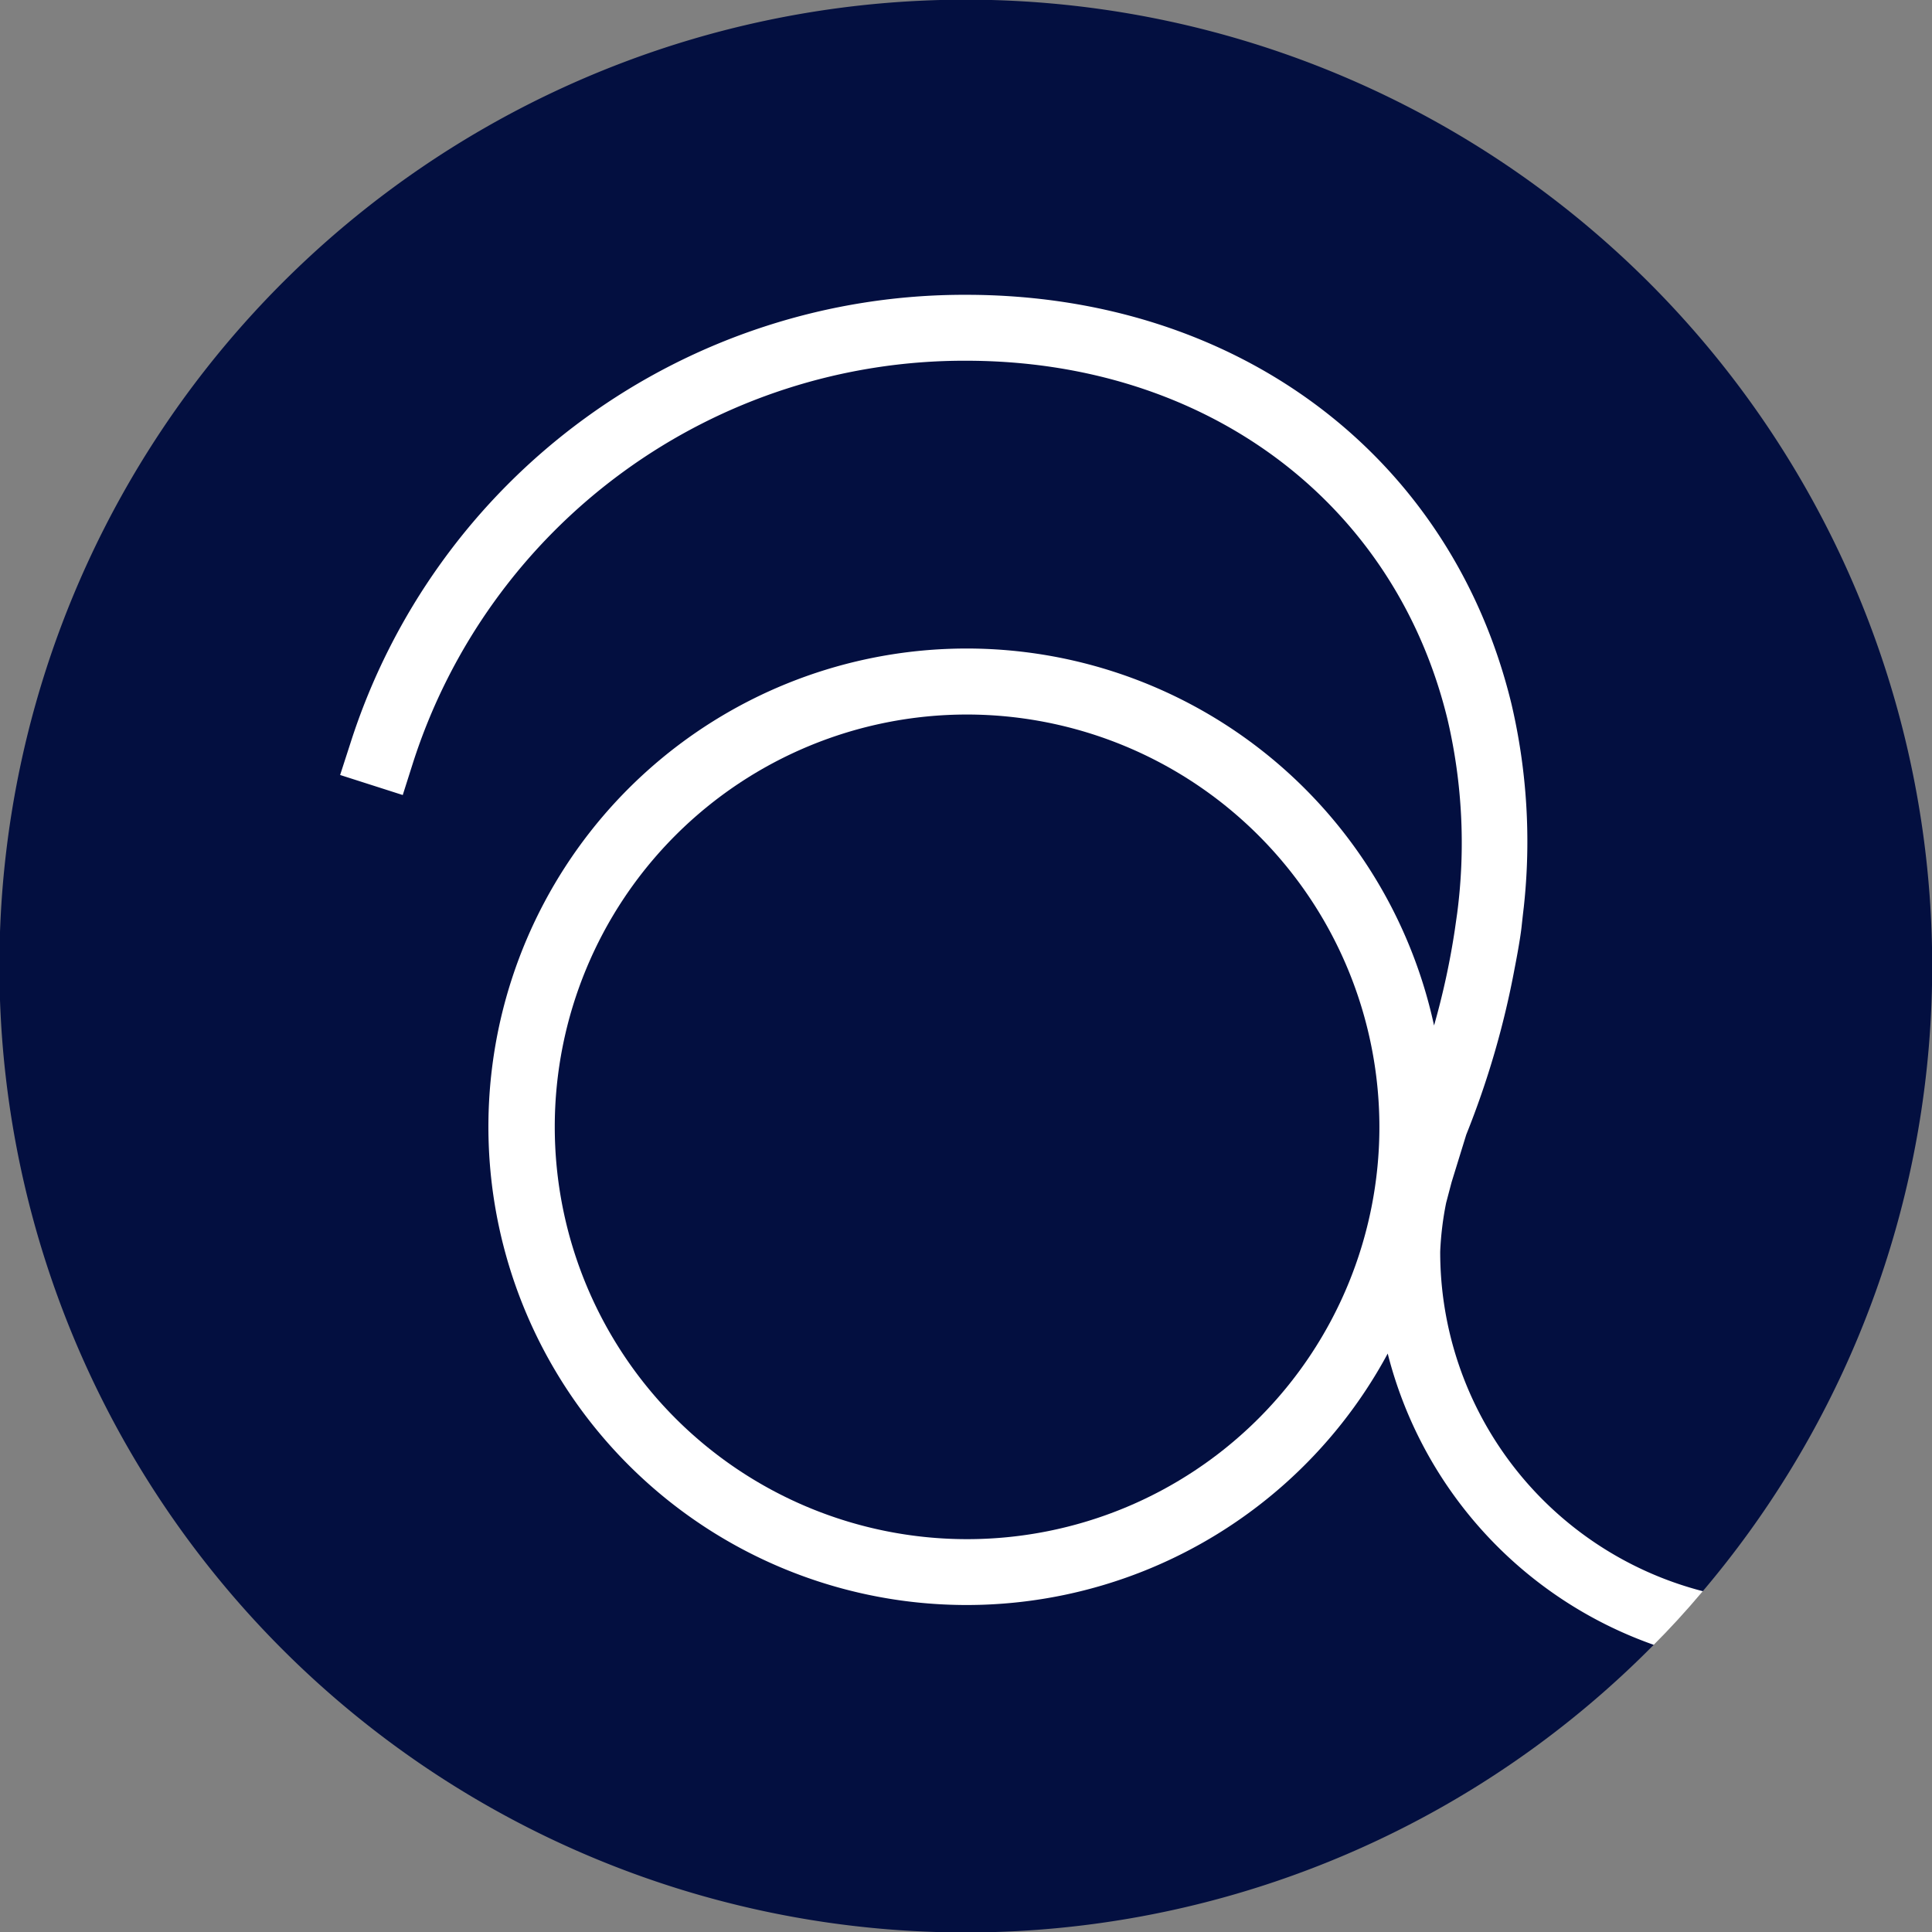 <?xml version="1.0" encoding="UTF-8" standalone="no"?>
<svg
   xmlns:dc="http://purl.org/dc/elements/1.1/"
   xmlns:cc="http://creativecommons.org/ns#"
   xmlns:rdf="http://www.w3.org/1999/02/22-rdf-syntax-ns#"
   xmlns:svg="http://www.w3.org/2000/svg"
   xmlns="http://www.w3.org/2000/svg"
   version="1.1"
   viewBox="0 0 169.67 169.67"
   data-name="Lager 1"
   id="Lager_1">
  <rect x="0" y="0" width="169.67" height="169.67" fill="#808080" stroke="none"/>
  <defs
     id="defs4">
    <style
       id="style2">.cls-1{fill:#030f40;}</style>
  </defs>
  <title
     id="title6">Adaptive log A svg</title>
  <g
     id="layer2">
    <path
       id="path4572"
       d="M 149.54,139.74 143.608,51.584 93.103,21.209 43.855,27.499 23.006,85.194 48.349,141.452 119.344,151.157 145.23,144.45 c 1.317,-1.317 2.724,-2.825 4.31,-4.71 z"
       style="fill:#ffffff;stroke:none;stroke-width:1px;stroke-linecap:butt;stroke-linejoin:miter;stroke-opacity:1" />
  </g>
  <g
     id="layer1">
    <path
       id="path8"
       transform="translate(-21.34,-22.18)"
       d="M143.21,141.05a42,42,0,1,1,4.07-28.81,67,67,0,0,0,1.82-8.38l.21-1.47a47.64,47.64,0,0,0-.84-17c-4.64-19.15-21.24-31.53-42.3-31.53A50.85,50.85,0,0,0,57.59,89.23L56.71,92l-5.5-1.76.89-2.75a56.59,56.59,0,0,1,54.07-39.42c23.82,0,42.62,14.11,47.91,35.94a53,53,0,0,1,1.08,17.84s-.09.75-.19,1.69c-.14,1.3-.61,3.66-.61,3.66a76.81,76.81,0,0,1-4.25,14.62L148.82,126l-.48,1.82a27.44,27.44,0,0,0-.52,4.27,30.76,30.76,0,0,0,23.06,29.83,84.87,84.87,0,1,0-4.31,4.71A36.67,36.67,0,0,1,143.21,141.05Z"
       class="cls-1"
       style="" />
    <path
       transform="translate(-21.34,-22.18)"
       id="path10"
       d="M106.27,84.93a36.21,36.21,0,1,0,36.21,36.21A36.25,36.25,0,0,0,106.27,84.93Z"
       class="cls-1"
       style="" />
  </g>
</svg>
